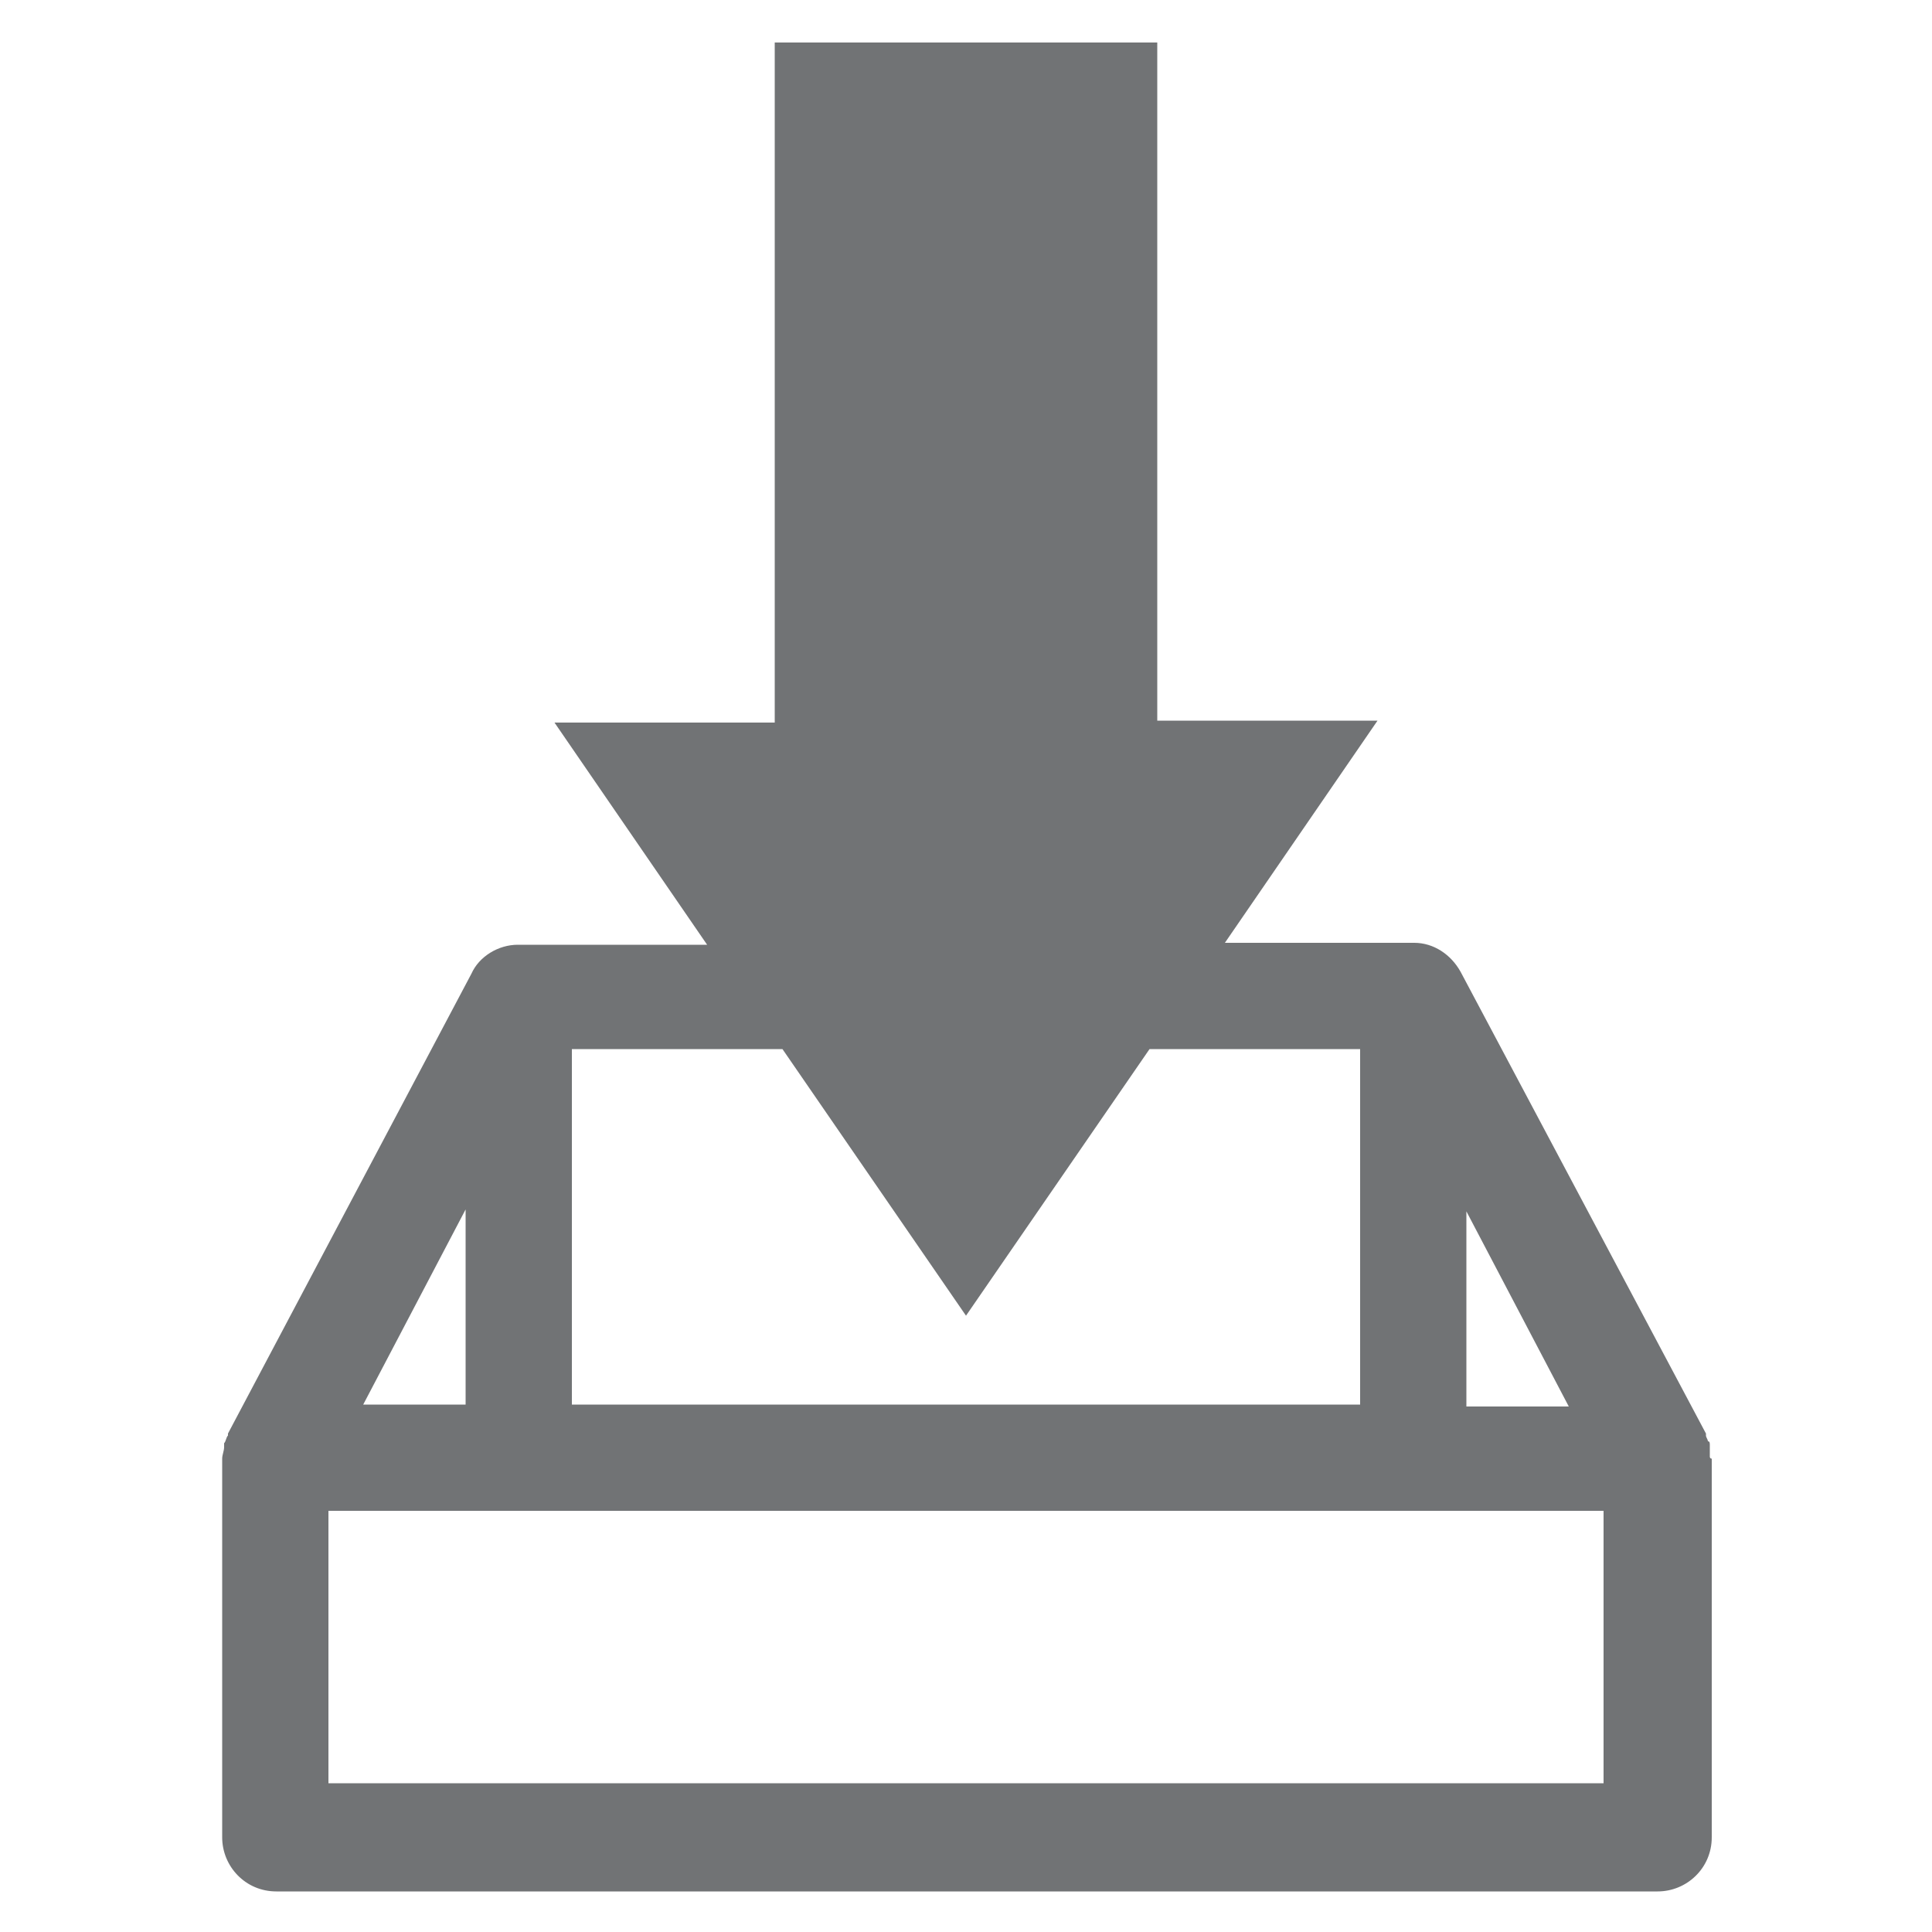 <?xml version="1.0" encoding="utf-8"?>
<!-- Generator: Adobe Illustrator 21.0.0, SVG Export Plug-In . SVG Version: 6.00 Build 0)  -->
<svg version="1.1" id="Layer_1" xmlns="http://www.w3.org/2000/svg" xmlns:xlink="http://www.w3.org/1999/xlink" x="0px" y="0px"
	 viewBox="0 0 100 100" style="enable-background:new 0 0 100 100;" xml:space="preserve">
<style type="text/css">
	.st0{fill:#717375;}
</style>
<path class="st0" d="M88.5,75.4c0-0.1,0-0.2,0-0.3c0-0.1,0-0.2,0-0.3c0-0.1,0-0.2-0.1-0.2c0-0.1-0.1-0.2-0.1-0.3c0,0,0-0.1,0-0.1
	L75.6,50.3c-0.5-0.9-1.4-1.5-2.4-1.5h-9.8l7.9-11.5H59.9V2.2H40.1v35.2H28.7l7.9,11.5h-9.8c-1,0-2,0.6-2.4,1.5L11.8,74.2
	c0,0,0,0.1,0,0.1c-0.1,0.1-0.1,0.3-0.2,0.4c0,0.1,0,0.1,0,0.2c0,0.2-0.1,0.4-0.1,0.6v19.6c0,1.5,1.2,2.8,2.8,2.8h71.5
	c1.5,0,2.8-1.2,2.8-2.8V75.5C88.5,75.5,88.5,75.4,88.5,75.4z M24.1,72.7h-5.3l5.3-10.1V72.7z M75.9,72.7V62.7l5.3,10.1H75.9z
	 M50,68.1l9.5-13.8h10.9v18.4H29.6V54.3h10.9L50,68.1z M83,92.3H17V78.2h66V92.3z"/>
<g>
	<path class="st0" d="M120.2-137.4l-3.9-3.9c-0.3-0.3-0.7-0.5-1.1-0.5c-0.4,0-0.8,0.2-1.1,0.5c-1,1-2.8,1-3.9,0
		c-1.1-1.1-1.1-2.8,0-3.9c0.3-0.3,0.5-0.7,0.5-1.1s-0.2-0.8-0.5-1.1l-2.6-2.6c-0.6-0.6-1.7-0.6-2.3,0c-1,1-2.8,1-3.9,0
		c-0.5-0.5-0.8-1.2-0.8-1.9c0-0.7,0.3-1.4,0.8-1.9c0.3-0.3,0.5-0.7,0.5-1.1s-0.2-0.8-0.5-1.1l-2.6-2.6c-0.3-0.3-0.7-0.5-1.1-0.5
		c-0.4,0-0.8,0.2-1.1,0.5c-1,1-2.8,1-3.9,0c-0.5-0.5-0.8-1.2-0.8-1.9c0-0.7,0.3-1.4,0.8-1.9c0.3-0.3,0.5-0.7,0.5-1.1
		c0-0.4-0.2-0.8-0.5-1.1l-3.9-3.9c-0.6-0.6-1.7-0.6-2.3,0l-60.4,60.4c-0.3,0.3-0.5,0.7-0.5,1.1c0,0.4,0.2,0.8,0.5,1.1l3.9,3.9
		c0.6,0.6,1.7,0.6,2.3,0c1-1,2.8-1,3.9,0c0.5,0.5,0.8,1.2,0.8,1.9s-0.3,1.4-0.8,1.9c-0.6,0.6-0.6,1.7,0,2.3l2.6,2.6
		c0.6,0.6,1.7,0.6,2.3,0c1-1,2.8-1,3.9,0c0.5,0.5,0.8,1.2,0.8,1.9c0,0.7-0.3,1.4-0.8,1.9c-0.6,0.6-0.6,1.7,0,2.3l2.6,2.6
		c0.6,0.6,1.7,0.6,2.3,0c1-1,2.8-1,3.9,0c1.1,1.1,1.1,2.8,0,3.9c-0.6,0.6-0.6,1.7,0,2.3l3.9,3.9c0.3,0.3,0.7,0.5,1.1,0.5
		s0.8-0.2,1.1-0.5l60.4-60.4C120.8-135.8,120.8-136.8,120.2-137.4z M58.6-78.2l-1.8-1.8c1.3-2.3,0.9-5.2-1-7.1
		c-1.1-1.1-2.6-1.7-4.2-1.7c-1,0-2,0.3-2.9,0.8l-0.6-0.6c0.5-0.9,0.8-1.9,0.8-2.9c0-1.6-0.6-3.1-1.7-4.2c-1.1-1.1-2.6-1.7-4.2-1.7
		c-1,0-2,0.3-2.9,0.8l-0.6-0.6c0.5-0.9,0.8-1.9,0.8-2.9c0-1.6-0.6-3.1-1.7-4.2c-1.1-1.1-2.6-1.7-4.2-1.7c-1,0-2,0.3-2.9,0.8
		l-1.8-1.8l58.1-58.1l1.8,1.8c-0.5,0.9-0.8,1.9-0.8,2.9c0,1.6,0.6,3.1,1.7,4.2c1.1,1.1,2.6,1.7,4.2,1.7c1,0,2-0.3,2.9-0.8l0.6,0.6
		c-0.5,0.9-0.8,1.9-0.8,2.9c0,1.6,0.6,3.1,1.7,4.2c1.1,1.1,2.6,1.7,4.2,1.7c1,0,2-0.3,2.9-0.8l0.6,0.6c-1.3,2.3-0.9,5.2,1,7.1
		c1.1,1.1,2.6,1.7,4.2,1.7c1,0,2-0.3,2.9-0.8l1.8,1.8L58.6-78.2z M59.8-120.4c-3.2,0-6.2,1.3-8.5,3.5c-2.3,2.3-3.5,5.3-3.5,8.5
		c0,3.2,1.3,6.2,3.5,8.5c2.3,2.3,5.3,3.5,8.5,3.5c3.2,0,6.2-1.3,8.5-3.5s3.5-5.3,3.5-8.5c0-3.2-1.3-6.2-3.5-8.5
		C66-119.2,63-120.4,59.8-120.4z M66-102.2c-1.7,1.7-3.9,2.6-6.2,2.6s-4.6-0.9-6.2-2.6c-1.7-1.7-2.6-3.9-2.6-6.2
		c0-2.3,0.9-4.6,2.6-6.2c1.7-1.7,3.9-2.6,6.2-2.6s4.6,0.9,6.2,2.6c1.7,1.7,2.6,3.9,2.6,6.2C68.6-106.1,67.6-103.8,66-102.2z
		 M66-131.7c0.4,0,0.8-0.2,1.1-0.5l17.7-17.7c0.6-0.6,0.6-1.7,0-2.3c-0.6-0.6-1.7-0.6-2.3,0l-17.7,17.7c-0.6,0.6-0.6,1.7,0,2.3
		C65.1-131.9,65.5-131.7,66-131.7z M91.1-146c-0.6-0.6-1.7-0.6-2.3,0l-17.7,17.7c-0.6,0.6-0.6,1.7,0,2.3c0.3,0.3,0.7,0.5,1.1,0.5
		c0.4,0,0.8-0.2,1.1-0.5l17.7-17.7C91.7-144.3,91.7-145.4,91.1-146z M97.3-139.7c-0.6-0.6-1.7-0.6-2.3,0L77.3-122
		c-0.6,0.6-0.6,1.7,0,2.3c0.3,0.3,0.7,0.5,1.1,0.5c0.4,0,0.8-0.2,1.1-0.5l17.7-17.7C98-138.1,98-139.1,97.3-139.7z M101.3-133.5
		l-17.7,17.7c-0.6,0.6-0.6,1.7,0,2.3c0.3,0.3,0.7,0.5,1.1,0.5c0.4,0,0.8-0.2,1.1-0.5l17.7-17.7c0.6-0.6,0.6-1.7,0-2.3
		C103-134.1,101.9-134.1,101.3-133.5z"/>
</g>
</svg>
